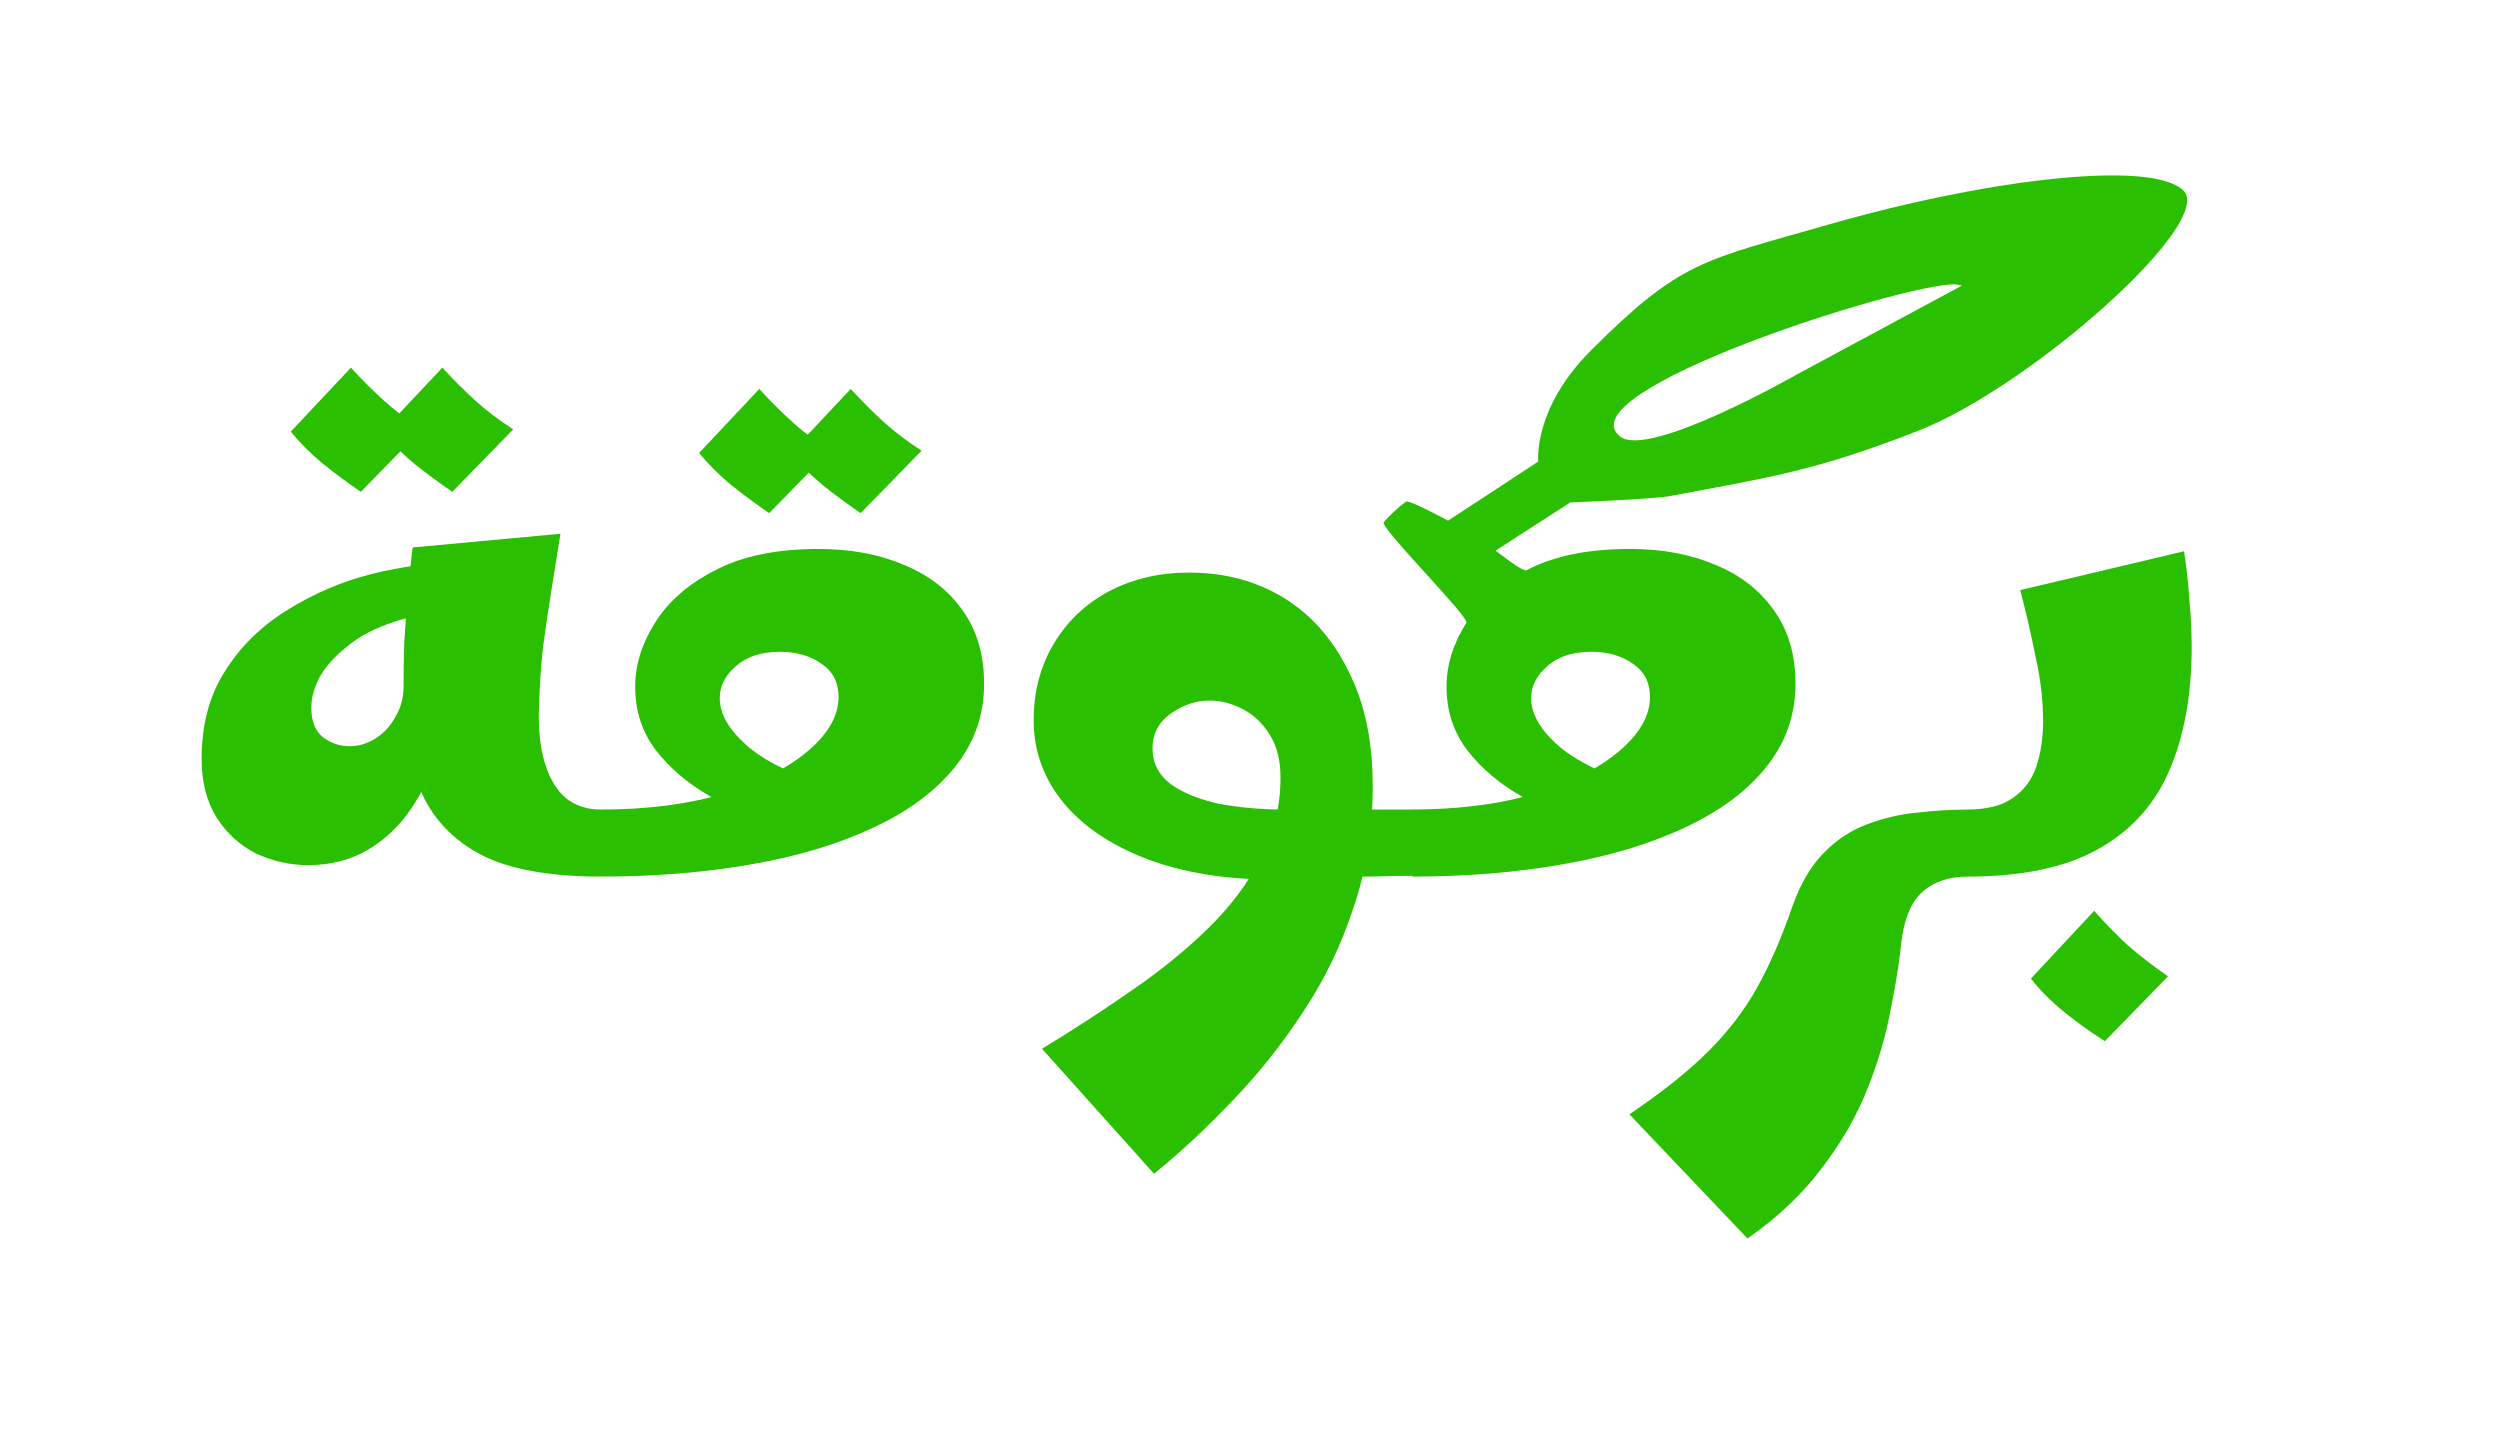 <?xml version="1.0" encoding="UTF-8" standalone="no"?>
<!-- Created with Inkscape (http://www.inkscape.org/) -->

<svg
   width="70"
   height="40"
   viewBox="0 0 70 40"
   version="1.1"
   id="svg5"
   sodipodi:docname="secondry.svg"
   inkscape:version="1.2.2 (b0a8486541, 2022-12-01)"
   xmlns:inkscape="http://www.inkscape.org/namespaces/inkscape"
   xmlns:sodipodi="http://sodipodi.sourceforge.net/DTD/sodipodi-0.dtd"
   xmlns="http://www.w3.org/2000/svg"
   xmlns:svg="http://www.w3.org/2000/svg">
  <sodipodi:namedview
     id="namedview49"
     pagecolor="#ffffff"
     bordercolor="#000000"
     borderopacity="0.25"
     inkscape:showpageshadow="2"
     inkscape:pageopacity="0.0"
     inkscape:pagecheckerboard="0"
     inkscape:deskcolor="#d1d1d1"
     showgrid="false"
     inkscape:zoom="8.7667766"
     inkscape:cx="36.558477"
     inkscape:cy="21.273498"
     inkscape:window-width="1366"
     inkscape:window-height="691"
     inkscape:window-x="0"
     inkscape:window-y="0"
     inkscape:window-maximized="1"
     inkscape:current-layer="svg5" />
  <defs
     id="defs2" />
  <g
     id="layer1"
     style="fill:#2abf00;fill-opacity:1">
    <g
       aria-label="برقوقة"
       id="text233"
       style="font-size:21.333px;font-family:Marhey;-inkscape-font-specification:Marhey;text-align:end;text-anchor:end;fill:#2abf00;stroke:#000000;stroke-width:2;fill-opacity:1">
      <path
         d="m 55.074,24.544 v -1.877 q 0.832,0 1.28,-0.32 0.469,-0.32 0.661,-0.875 0.192,-0.576 0.192,-1.28 0,-0.875 -0.213,-1.813 -0.192,-0.96 -0.427,-1.856 l 4.587,-1.088 q 0.107,0.704 0.149,1.365 0.064,0.661 0.064,1.323 0,1.984 -0.619,3.435 -0.619,1.451 -2.005,2.219 -1.365,0.768 -3.669,0.768 z m 3.861,4.608 q -0.576,-0.363 -1.131,-0.811 -0.555,-0.448 -0.939,-0.939 l 1.771,-1.899 q 0.491,0.555 0.96,0.981 0.491,0.427 1.109,0.853 z"
         style="-inkscape-font-specification:'Marhey, @wght=600';font-variation-settings:'wght' 600;fill:#2abf00;stroke:none;fill-opacity:1"
         id="path994" />
      <path
         d="m 48.93,34.678 -3.307,-3.477 q 1.387,-0.939 2.219,-1.771 0.832,-0.832 1.365,-1.792 0.533,-0.96 0.981,-2.261 0.341,-0.96 0.896,-1.515 0.555,-0.555 1.216,-0.789 0.683,-0.256 1.387,-0.32 0.725,-0.085 1.387,-0.085 l 0.427,0.939 -0.427,0.939 q -0.533,0 -0.939,0.213 -0.405,0.213 -0.619,0.619 -0.213,0.427 -0.277,1.003 -0.085,0.832 -0.299,1.877 -0.192,1.067 -0.64,2.197 -0.448,1.152 -1.28,2.24 -0.811,1.088 -2.091,1.984 z"
         style="-inkscape-font-specification:'Marhey, @wght=600';font-variation-settings:'wght' 600;fill:#2abf00;stroke:none;fill-opacity:1"
         id="path996" />
      <path
         id="path998"
         style="-inkscape-font-specification:'Marhey, @wght=600';font-variation-settings:'wght' 600;fill:#2abf00;stroke:none;fill-opacity:1"
         d="m 59.238,4.912 c -1.991,-0.019 -5.119,0.535 -8.043,1.377 -3.501,1.008 -4.121,0.996 -6.646,3.521 -1.638,1.638 -1.477,3.113 -1.477,3.113 l -2.527,1.656 c 0,0 -1.094,-0.596 -1.178,-0.533 -0.236,0.176 -0.444,0.368 -0.623,0.576 -0.12,0.139 2.409,2.663 2.314,2.816 -0.37,0.583 -0.555,1.181 -0.555,1.793 0,0.668 0.192,1.259 0.576,1.771 0.398,0.512 0.909,0.945 1.535,1.301 0.008,0.005 0.017,0.009 0.025,0.014 -0.911,0.232 -1.942,0.348 -3.096,0.348 v 1.879 c 1.508,0 2.907,-0.114 4.201,-0.342 1.308,-0.228 2.447,-0.568 3.414,-1.023 0.981,-0.455 1.743,-1.017 2.283,-1.686 0.555,-0.683 0.832,-1.466 0.832,-2.348 0,-0.811 -0.199,-1.492 -0.598,-2.047 -0.398,-0.569 -0.946,-0.997 -1.643,-1.281 -0.697,-0.299 -1.495,-0.447 -2.391,-0.447 -1.18,0 -2.147,0.199 -2.9,0.598 -0.105,0.053 -0.865,-0.551 -0.865,-0.551 l 2.09,-1.348 c 0,0 2.324,-0.093 2.77,-0.176 2.857,-0.533 4.135,-0.72 6.984,-1.836 3.127,-1.225 8.383,-5.872 7.398,-6.74 -0.308,-0.271 -0.978,-0.398 -1.883,-0.406 z m -4.516,3.049 c 0.101,2.864e-4 0.209,0.037 0.209,0.037 l -4.635,2.496 c 0,0 -4.137,2.359 -4.932,1.729 -1.584,-1.257 7.843,-4.266 9.357,-4.262 z M 44.557,18.25 c 0.469,0 0.861,0.114 1.174,0.342 0.313,0.213 0.469,0.52 0.469,0.918 0,0.526 -0.285,1.03 -0.854,1.514 -0.206,0.175 -0.439,0.34 -0.701,0.492 -0.357,-0.17 -0.673,-0.361 -0.941,-0.576 -0.555,-0.469 -0.832,-0.932 -0.832,-1.387 0,-0.341 0.151,-0.64 0.449,-0.896 C 43.619,18.386 44.03,18.25 44.557,18.25 Z" />
      <path
         d="m 37.283,24.544 v -1.877 q 0.555,0 1.109,0 0.576,0 1.152,0 l 0.427,0.917 -0.427,0.939 q -0.576,0 -1.152,0.021 -0.555,0 -1.109,0 z m -4.971,8.32 -3.136,-3.499 q 1.301,-0.789 2.496,-1.621 1.216,-0.832 2.155,-1.749 0.939,-0.917 1.472,-1.963 0.555,-1.045 0.555,-2.261 0,-0.725 -0.299,-1.195 -0.299,-0.491 -0.768,-0.725 -0.448,-0.235 -0.917,-0.235 -0.576,0 -1.088,0.363 -0.512,0.363 -0.512,0.981 0,0.597 0.491,0.981 0.491,0.363 1.323,0.555 0.853,0.171 1.899,0.171 l -0.256,1.963 q -2.091,0 -3.605,-0.576 -1.515,-0.576 -2.347,-1.579 -0.832,-1.024 -0.832,-2.304 0,-1.195 0.555,-2.133 0.555,-0.939 1.536,-1.472 1.003,-0.533 2.261,-0.533 1.493,0 2.645,0.704 1.152,0.704 1.813,2.048 0.683,1.323 0.683,3.221 0,1.835 -0.533,3.392 -0.512,1.579 -1.408,2.923 -0.875,1.344 -1.963,2.475 -1.067,1.131 -2.219,2.069 z"
         style="-inkscape-font-specification:'Marhey, @wght=600';font-variation-settings:'wght' 600;fill:#2abf00;stroke:none;fill-opacity:1"
         id="path1000" />
      <path
         d="m 16.824,24.544 v -1.877 q 1.963,0 3.456,-0.448 1.493,-0.469 2.347,-1.195 0.853,-0.725 0.853,-1.515 0,-0.597 -0.469,-0.917 -0.469,-0.341 -1.173,-0.341 -0.789,0 -1.237,0.405 -0.448,0.384 -0.448,0.896 0,0.683 0.832,1.387 0.853,0.683 2.304,1.067 l -1.344,1.109 q -1.088,-0.277 -2.048,-0.811 -0.939,-0.533 -1.536,-1.301 -0.576,-0.768 -0.576,-1.771 0,-0.917 0.555,-1.792 0.555,-0.896 1.685,-1.472 1.131,-0.597 2.901,-0.597 1.344,0 2.389,0.448 1.045,0.427 1.643,1.28 0.597,0.832 0.597,2.048 0,1.323 -0.832,2.347 -0.811,1.003 -2.283,1.685 -1.451,0.683 -3.413,1.024 -1.941,0.341 -4.203,0.341 z M 21.538,14.368 q -0.533,-0.363 -1.067,-0.789 -0.512,-0.427 -0.896,-0.896 l 1.685,-1.792 q 0.448,0.491 0.917,0.917 0.469,0.427 1.067,0.811 z m 2.56,0 q -0.533,-0.363 -1.067,-0.789 -0.512,-0.427 -0.896,-0.896 l 1.685,-1.792 q 0.448,0.491 0.917,0.917 0.469,0.427 1.067,0.811 z"
         style="-inkscape-font-specification:'Marhey, @wght=600';font-variation-settings:'wght' 600;fill:#2abf00;stroke:none;fill-opacity:1"
         id="path1002" />
      <path
         d="m 8.632,24.224 q -0.747,0 -1.451,-0.32 -0.683,-0.341 -1.109,-1.003 -0.427,-0.683 -0.427,-1.643 0,-1.451 0.661,-2.475 0.661,-1.045 1.749,-1.707 1.088,-0.683 2.347,-1.003 1.28,-0.32 2.475,-0.32 v 1.387 q -1.067,0 -1.856,0.277 -0.789,0.256 -1.301,0.683 -0.512,0.405 -0.768,0.853 -0.235,0.448 -0.235,0.853 0,0.576 0.32,0.832 0.341,0.256 0.747,0.256 0.384,0 0.725,-0.213 0.341,-0.213 0.555,-0.597 0.235,-0.384 0.235,-0.853 h 1.259 q -0.021,0.917 -0.299,1.813 -0.256,0.875 -0.747,1.6 -0.491,0.725 -1.216,1.152 -0.725,0.427 -1.664,0.427 z m 8.192,0.32 q -2.176,0 -3.371,-0.619 -1.195,-0.64 -1.685,-1.813 -0.469,-1.195 -0.469,-2.88 0,-0.619 0.021,-1.237 0.043,-0.64 0.085,-1.301 0.064,-0.661 0.149,-1.365 l 4.139,-0.384 q -0.128,0.789 -0.256,1.6 -0.128,0.789 -0.235,1.6 -0.085,0.789 -0.107,1.621 -0.043,0.896 0.149,1.557 0.192,0.661 0.576,1.003 0.405,0.341 1.003,0.341 l 0.427,0.939 z M 10.104,13.771 Q 9.57,13.408 9.037,12.982 8.525,12.555 8.141,12.086 l 1.685,-1.792 q 0.448,0.491 0.917,0.917 0.469,0.427 1.067,0.811 z m 2.56,0 q -0.533,-0.363 -1.067,-0.789 -0.512,-0.427 -0.896,-0.896 l 1.685,-1.792 q 0.448,0.491 0.917,0.917 0.469,0.427 1.067,0.811 z"
         style="-inkscape-font-specification:'Marhey, @wght=600';font-variation-settings:'wght' 600;fill:#2abf00;stroke:none;fill-opacity:1"
         id="path1004" />
    </g>
  </g>
</svg>
